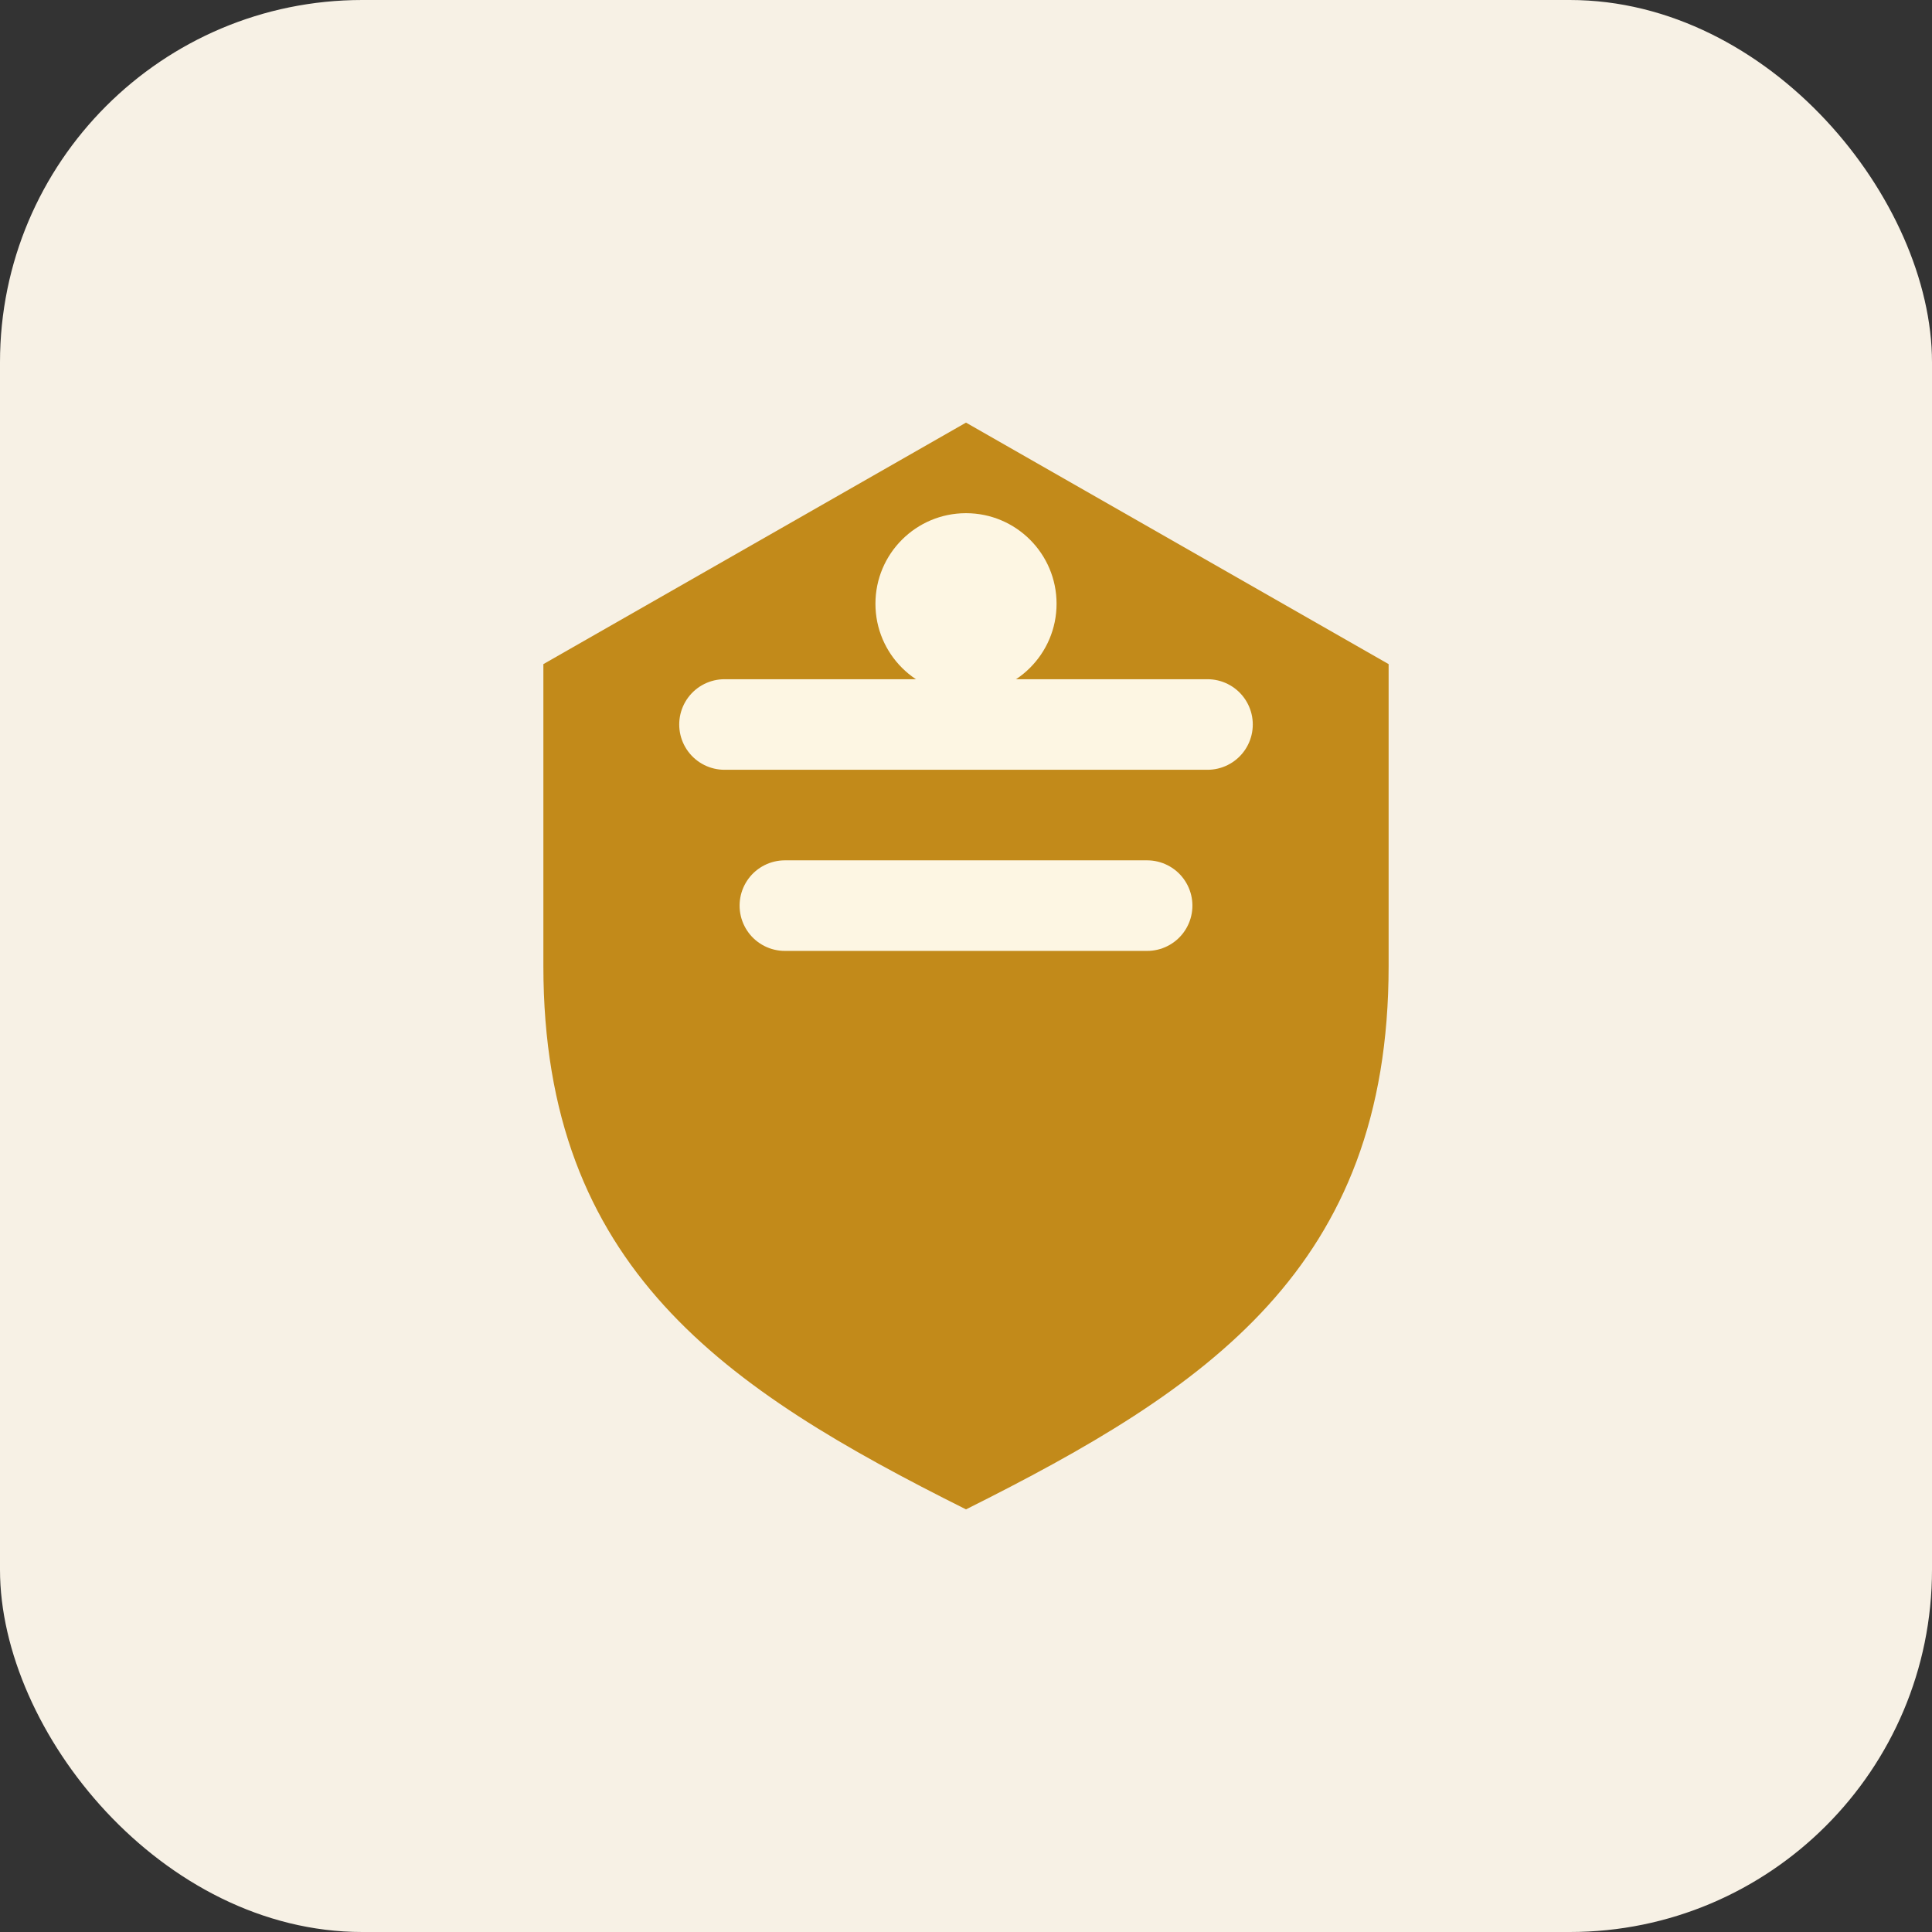 <svg xmlns="http://www.w3.org/2000/svg" viewBox="0 0 64 64">
  <rect x="0" y="0" width="64" height="64" fill="#333333" stroke="none"/>
  <rect width="64" height="64" rx="12" fill="#f7f1e5"/>
  <path d="M32 14l14 8v10c0 10-6 14-14 18-8-4-14-8-14-18V22z" fill="#c28a1a"/>
  <path d="M26 30h12" stroke="#fdf6e3" stroke-width="3" stroke-linecap="round"/>
  <path d="M24 24h16" stroke="#fdf6e3" stroke-width="3" stroke-linecap="round"/>
  <circle cx="32" cy="20" r="3" fill="#fdf6e3"/>
</svg>
